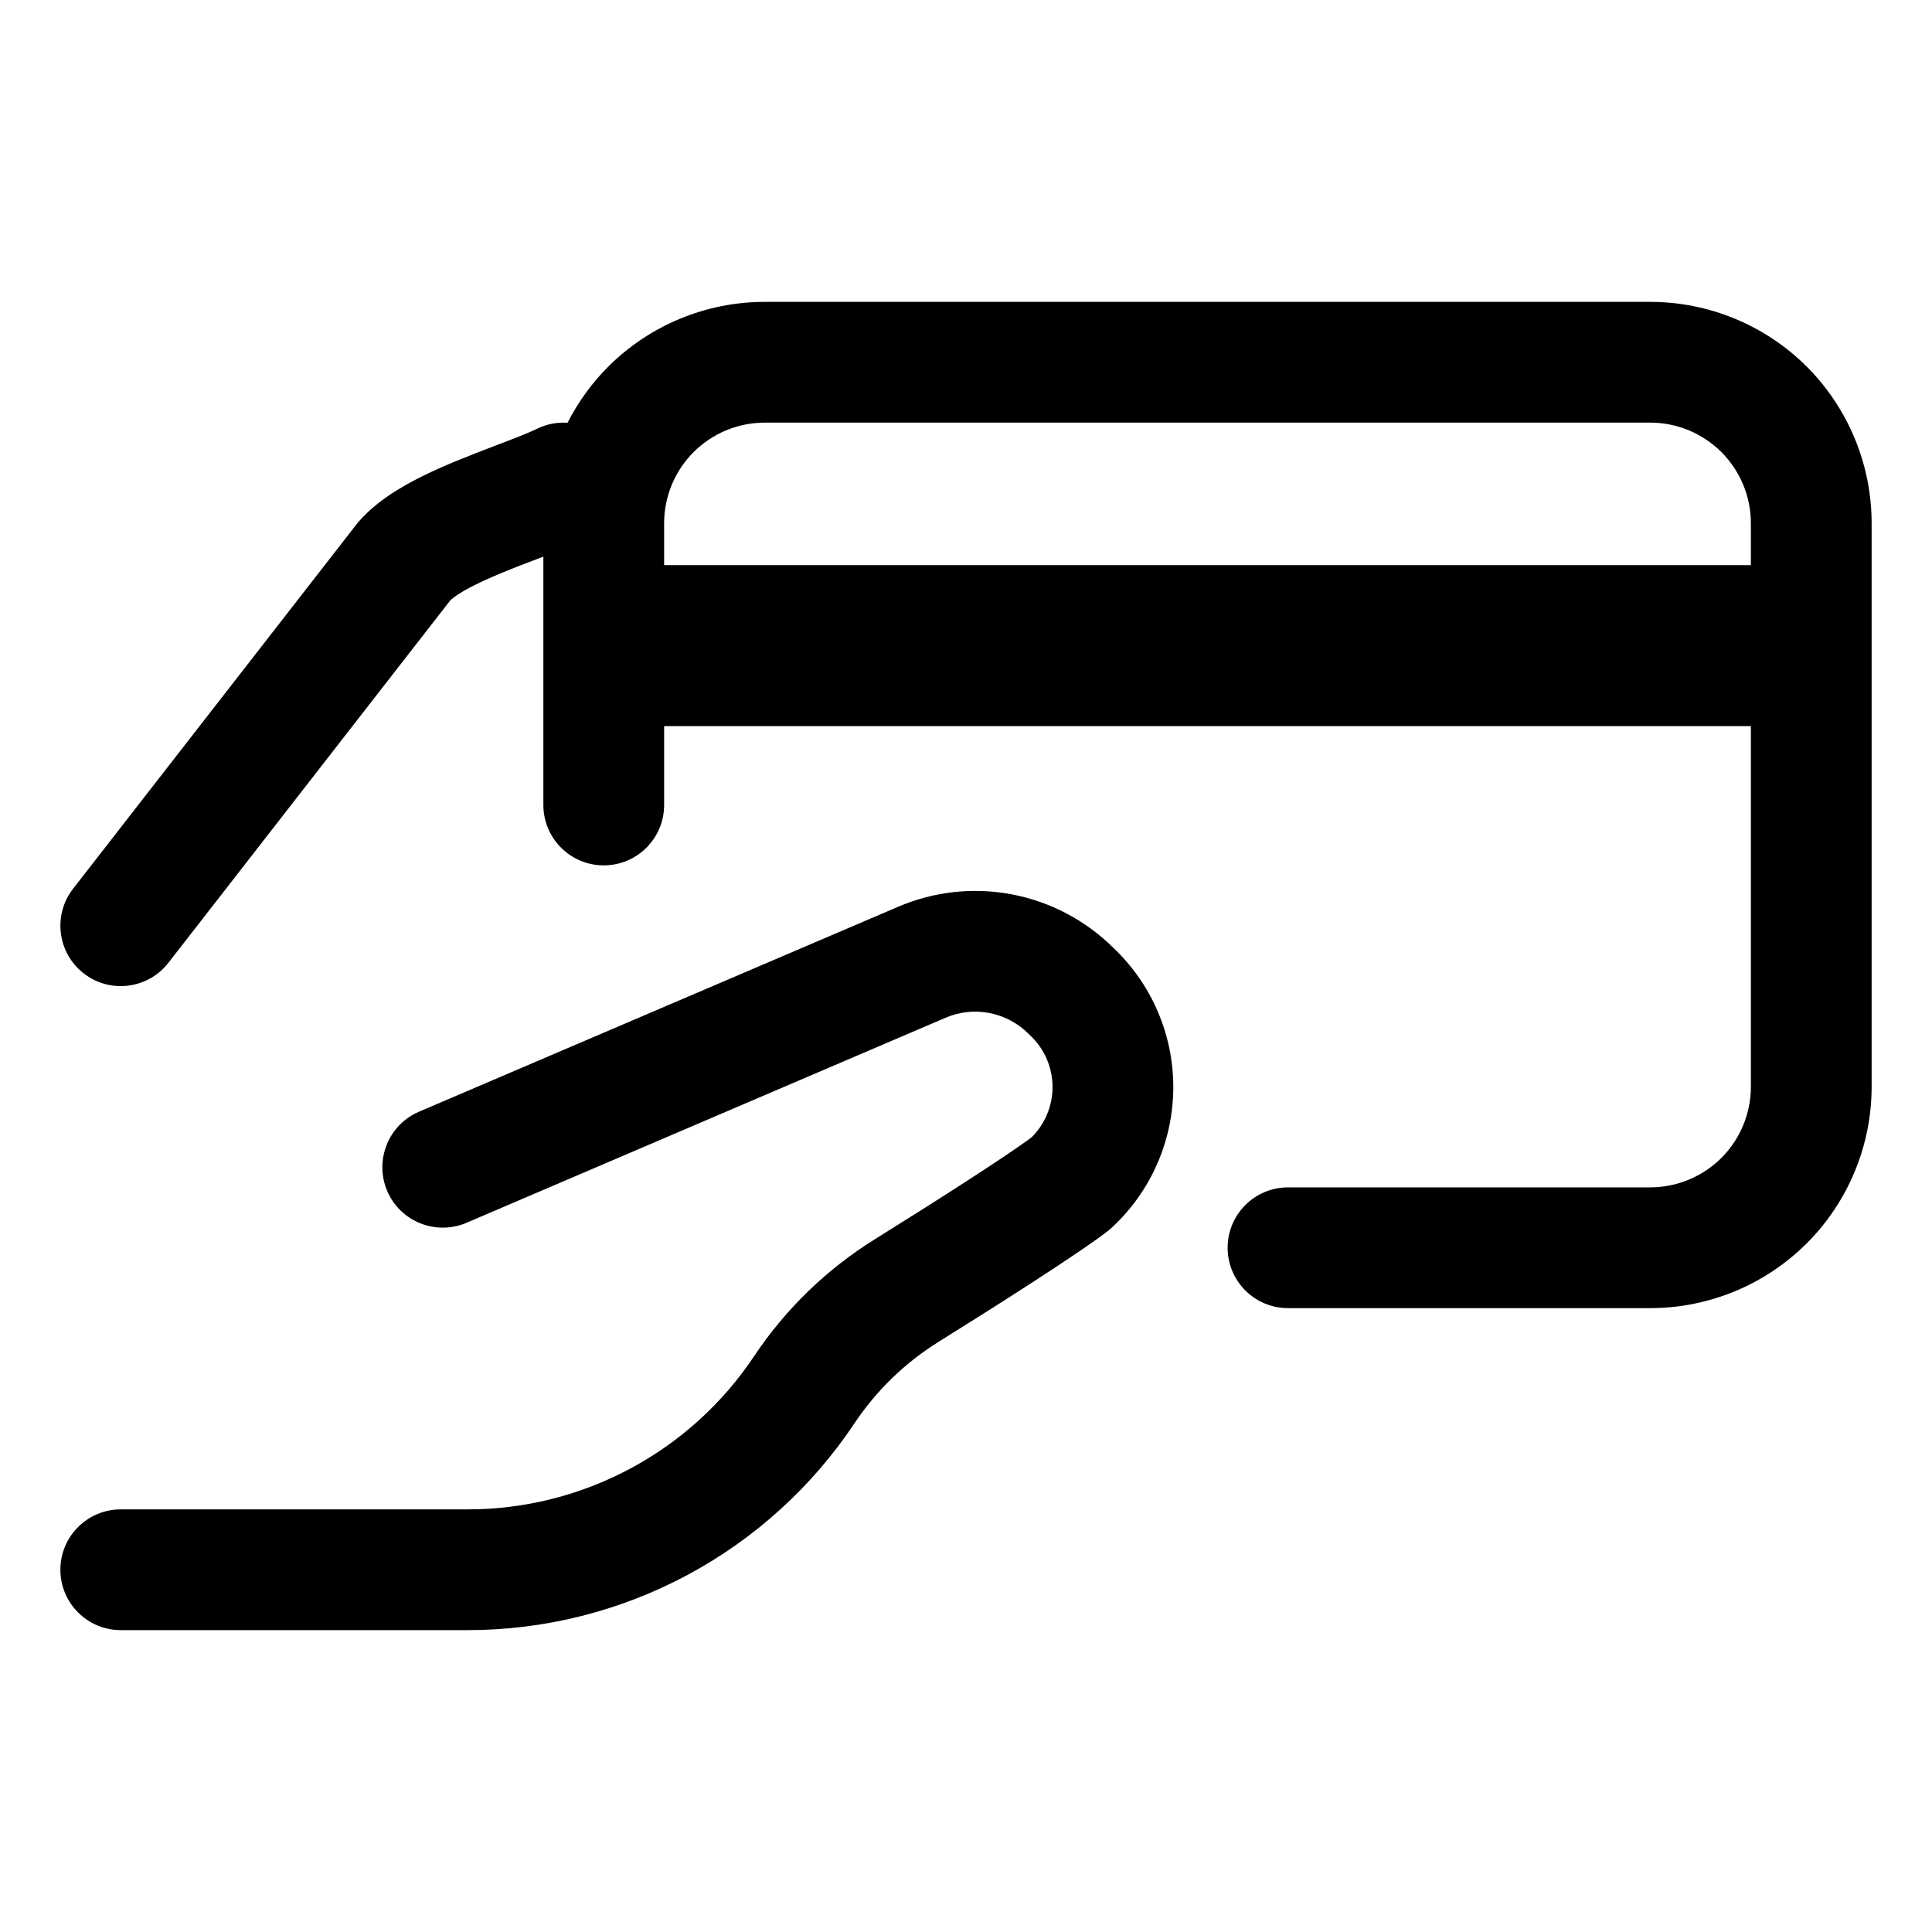<svg width="24" height="24" viewBox="0 0 24 24" fill="none" xmlns="http://www.w3.org/2000/svg">
<path fill-rule="evenodd" clip-rule="evenodd" d="M21.75 9.02V13.5C21.75 13.832 21.618 14.149 21.384 14.384C21.149 14.618 20.831 14.75 20.5 14.75H16C15.586 14.75 15.25 15.086 15.25 15.5C15.25 15.914 15.586 16.25 16 16.25H20.5C21.229 16.25 21.929 15.96 22.445 15.444C22.96 14.929 23.25 14.229 23.25 13.5V6.5C23.25 5.771 22.96 5.071 22.445 4.555C21.929 4.04 21.229 3.75 20.5 3.75H9.5C8.771 3.75 8.071 4.04 7.555 4.555C7.349 4.761 7.18 4.997 7.05 5.252C6.923 5.243 6.792 5.267 6.67 5.327C6.579 5.371 6.444 5.425 6.255 5.497L6.158 5.534C6.002 5.594 5.825 5.662 5.652 5.733C5.442 5.82 5.215 5.923 5.009 6.043C4.814 6.156 4.58 6.316 4.407 6.541L0.908 11.04C0.654 11.367 0.713 11.838 1.04 12.092C1.367 12.346 1.838 12.287 2.092 11.96L5.592 7.46L5.595 7.457C5.594 7.458 5.595 7.457 5.595 7.457C5.601 7.45 5.645 7.408 5.762 7.34C5.884 7.269 6.042 7.196 6.227 7.119C6.378 7.056 6.53 6.998 6.686 6.939L6.75 6.914V10C6.75 10.414 7.086 10.75 7.5 10.75C7.914 10.75 8.25 10.414 8.25 10V9.02L21.75 9.02ZM9.5 5.25C9.168 5.25 8.851 5.382 8.616 5.616C8.382 5.851 8.25 6.168 8.25 6.5V7.02L21.75 7.02V6.5C21.75 6.168 21.618 5.851 21.384 5.616C21.149 5.382 20.831 5.25 20.5 5.25H9.5Z" fill="currentColor"/>
<path d="M12.574 11.111C12.096 11.019 11.602 11.073 11.155 11.265L5.205 13.81C4.824 13.973 4.648 14.414 4.81 14.795C4.973 15.176 5.414 15.352 5.795 15.19L11.746 12.643C11.918 12.569 12.107 12.549 12.291 12.584C12.475 12.62 12.643 12.709 12.776 12.841C12.782 12.848 12.789 12.854 12.795 12.86C12.883 12.942 12.954 13.042 13.002 13.153C13.05 13.263 13.075 13.383 13.075 13.504C13.075 13.624 13.05 13.744 13.002 13.854C12.958 13.956 12.895 14.049 12.816 14.127C12.529 14.345 11.593 14.943 10.873 15.391C10.273 15.763 9.759 16.26 9.367 16.848C8.977 17.433 8.448 17.913 7.828 18.244C7.208 18.576 6.515 18.75 5.812 18.75H1.5C1.086 18.75 0.75 19.086 0.75 19.5C0.75 19.914 1.086 20.25 1.5 20.25H5.812C6.762 20.25 7.698 20.015 8.536 19.567C9.373 19.119 10.088 18.471 10.615 17.68C10.888 17.271 11.246 16.925 11.664 16.666L11.665 16.665C12.372 16.225 13.435 15.549 13.771 15.285C13.787 15.272 13.802 15.259 13.817 15.245C14.056 15.022 14.247 14.753 14.377 14.453C14.508 14.154 14.575 13.83 14.575 13.504C14.575 13.177 14.508 12.853 14.377 12.554C14.249 12.258 14.061 11.992 13.827 11.771C13.484 11.432 13.048 11.202 12.574 11.111Z" fill="currentColor"/>
</svg>
